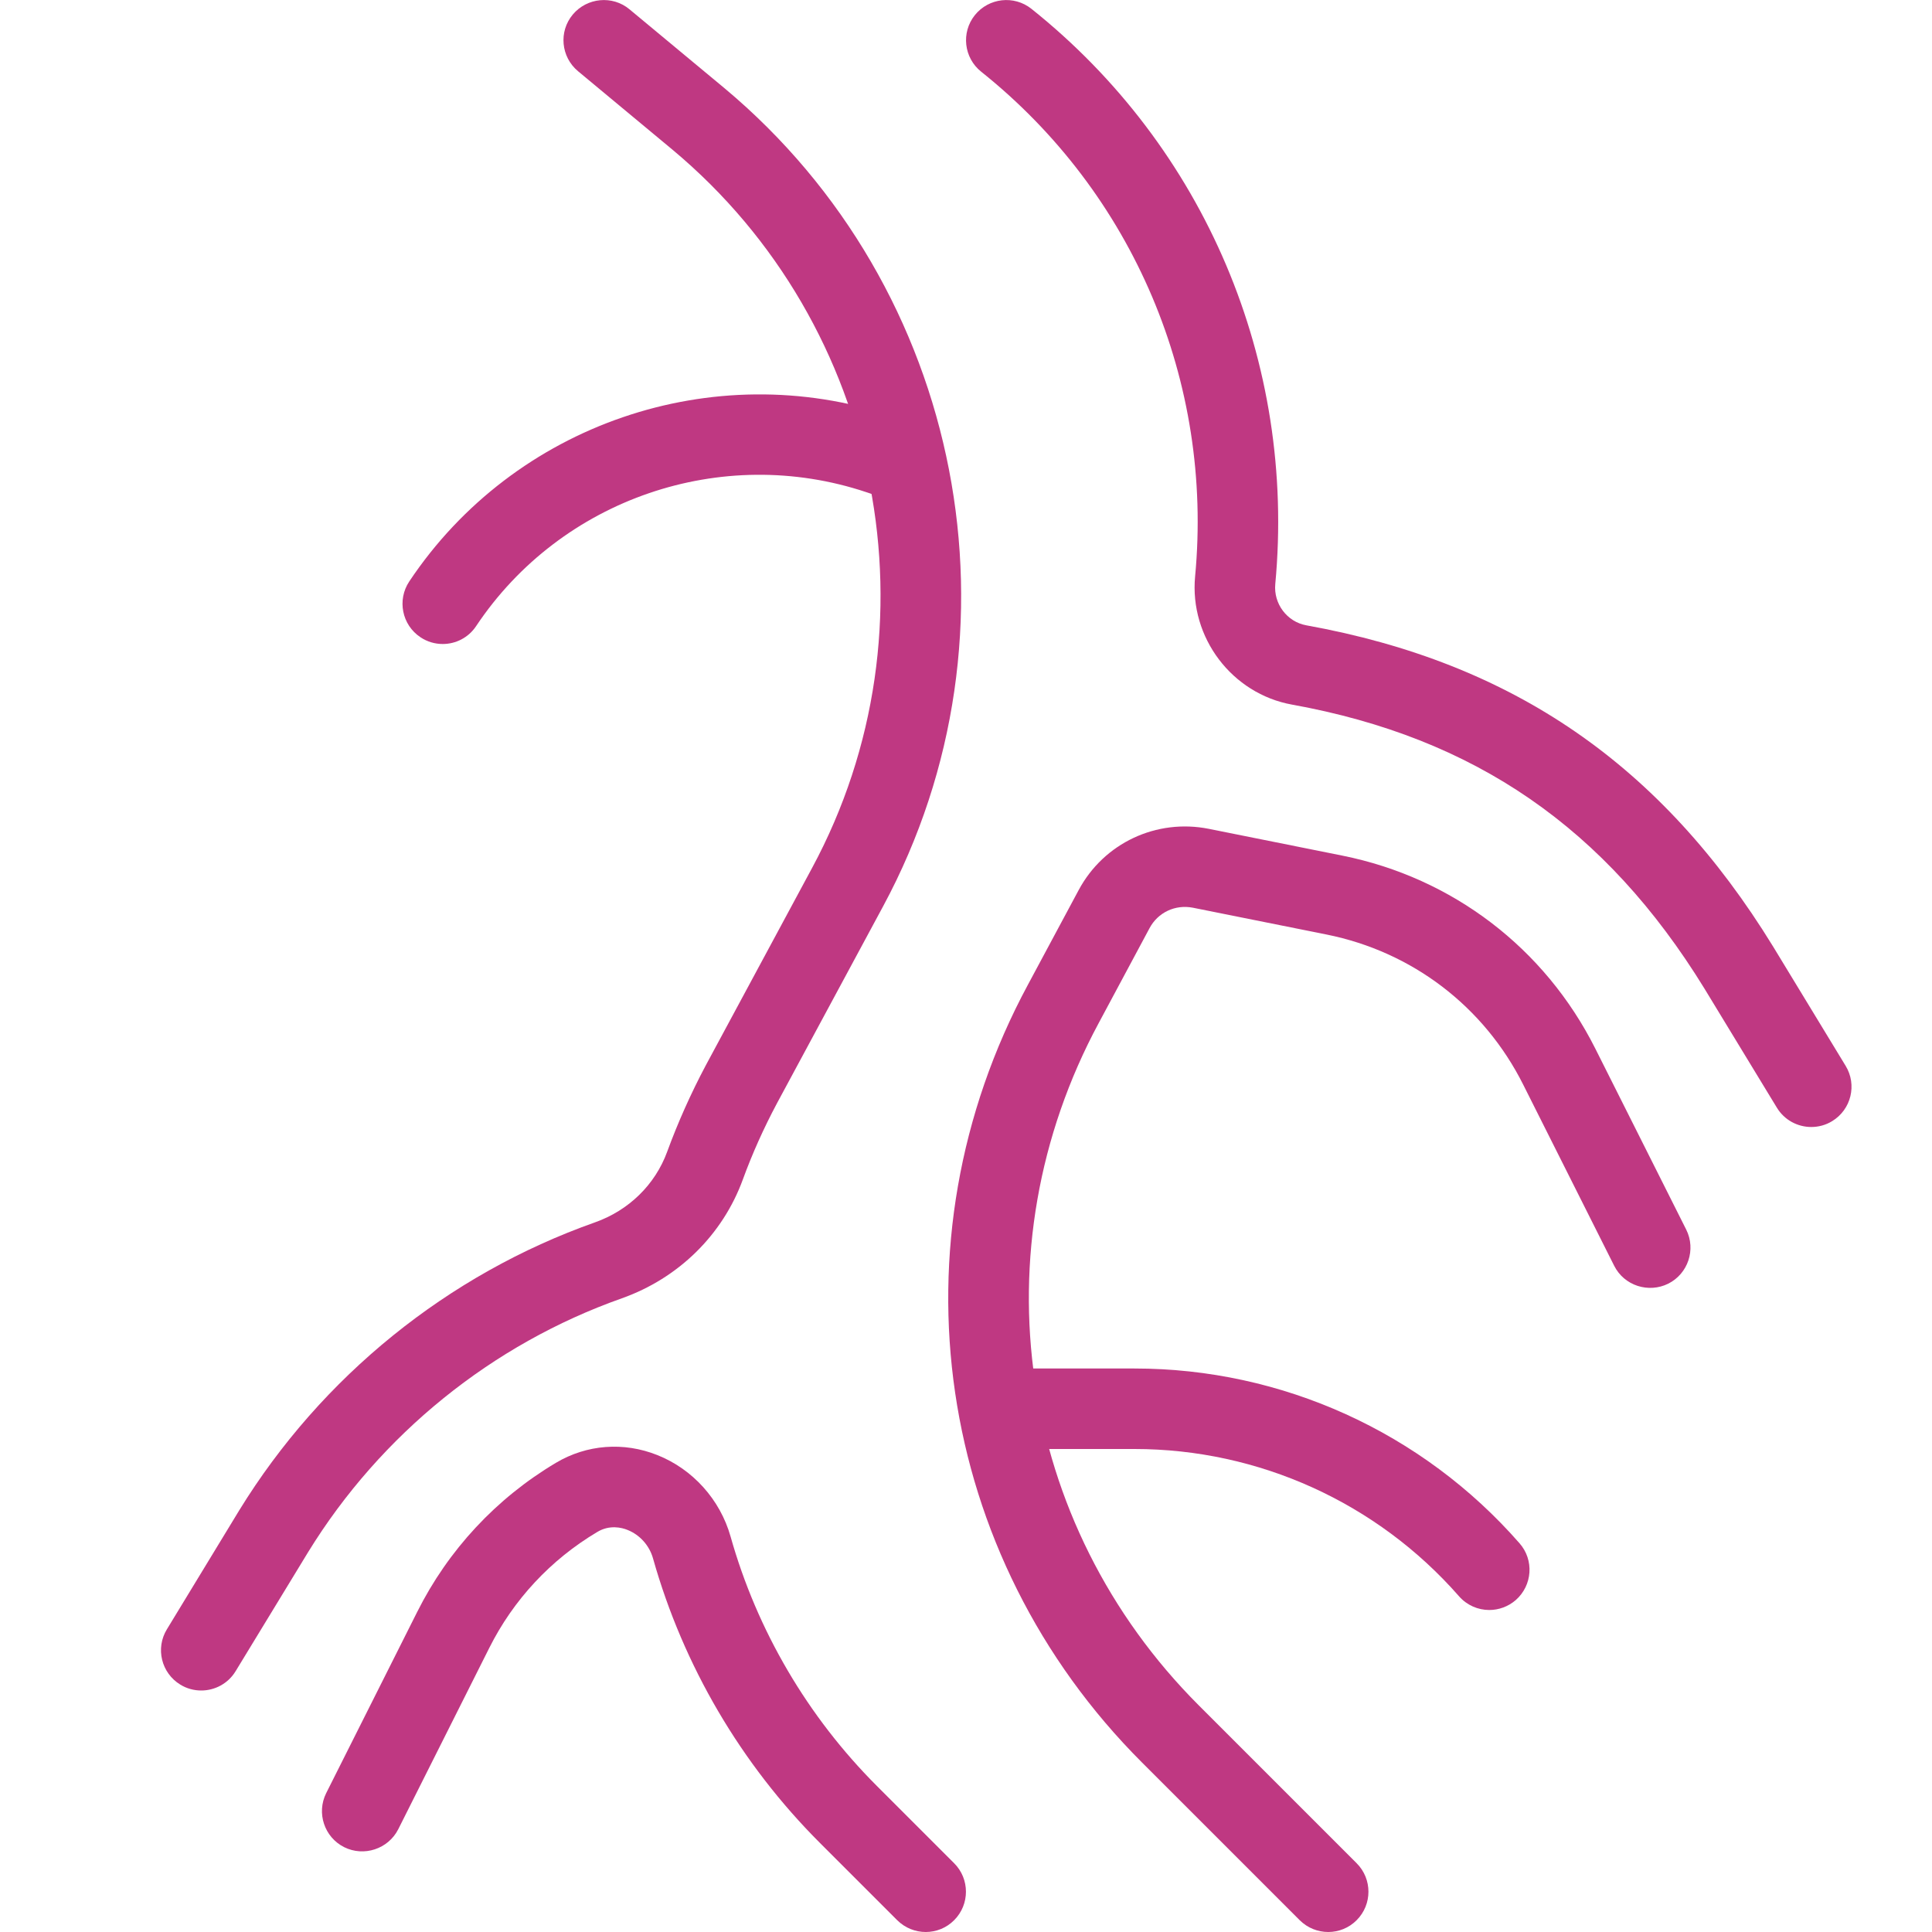 <svg width="48" height="48" viewBox="0 0 48 48" fill="none" xmlns="http://www.w3.org/2000/svg">
<g clip-path="url(#clip0)">
<path d="M33 48C32.744 48 32.488 47.902 32.292 47.708L28.372 43.788C23.226 38.642 22.084 30.876 25.538 24.466L26.798 22.116C27.426 20.942 28.734 20.334 30.032 20.592L33.352 21.258C36.088 21.808 38.378 23.554 39.634 26.05L41.894 30.55C42.14 31.044 41.94 31.644 41.448 31.892C40.956 32.136 40.352 31.942 40.104 31.448L37.844 26.948C36.87 25.006 35.088 23.646 32.958 23.218L29.638 22.552C29.196 22.466 28.768 22.67 28.56 23.06L27.3 25.412C24.268 31.04 25.268 37.854 29.786 42.372L33.706 46.292C34.096 46.682 34.096 47.316 33.706 47.706C33.512 47.902 33.256 48 33 48Z" fill="#BF3882"/>
<path d="M45 28C44.664 28 44.334 27.83 44.146 27.52L42.346 24.56C39.892 20.568 36.638 18.326 32.1 17.506C30.606 17.236 29.55 15.838 29.692 14.322C30.148 9.488 28.158 4.8 24.378 1.782C23.946 1.438 23.874 0.808 24.22 0.376C24.566 -0.054 25.194 -0.124 25.624 0.218C29.936 3.658 32.2 9.002 31.684 14.51C31.638 15 31.976 15.45 32.456 15.536C37.592 16.464 41.278 19 44.052 23.516L45.854 26.48C46.142 26.952 45.992 27.566 45.52 27.854C45.358 27.954 45.178 28 45 28Z" fill="#BF3882"/>
<path d="M23 48C22.744 48 22.488 47.902 22.292 47.708L20.372 45.788C18.41 43.828 16.976 41.382 16.224 38.718C16.134 38.398 15.898 38.134 15.594 38.012C15.444 37.95 15.142 37.878 14.838 38.062C13.682 38.75 12.754 39.746 12.154 40.946L9.894 45.448C9.644 45.94 9.04 46.136 8.55 45.892C8.058 45.644 7.858 45.044 8.104 44.55L10.364 40.05C11.136 38.508 12.328 37.226 13.814 36.342C14.578 35.888 15.496 35.816 16.334 36.152C17.212 36.502 17.89 37.256 18.15 38.172C18.808 40.508 20.066 42.652 21.786 44.372L23.706 46.292C24.096 46.682 24.096 47.316 23.706 47.706C23.512 47.902 23.256 48 23 48Z" fill="#BF3882"/>
<path d="M5 42C4.822 42 4.642 41.954 4.48 41.854C4.008 41.566 3.858 40.952 4.146 40.48L5.946 37.52C7.99 34.198 11.128 31.662 14.78 30.37C15.624 30.072 16.278 29.43 16.576 28.614C16.842 27.888 17.164 27.168 17.534 26.47L20.176 21.564C23.394 15.592 21.938 8.09 16.716 3.726L14.362 1.77C13.936 1.416 13.876 0.786 14.23 0.362C14.584 -0.062 15.218 -0.12 15.638 0.23L17.998 2.19C23.95 7.162 25.608 15.71 21.942 22.514L19.302 27.414C18.976 28.026 18.69 28.662 18.458 29.298C17.956 30.678 16.858 31.756 15.45 32.256C12.226 33.396 9.456 35.634 7.654 38.564L5.854 41.52C5.666 41.83 5.336 42 5 42Z" fill="#BF3882"/>
<path d="M11 16C10.808 16 10.616 15.946 10.446 15.832C9.986 15.526 9.862 14.906 10.168 14.446C12.774 10.538 17.706 8.848 22.158 10.332L22.816 10.552C23.34 10.726 23.622 11.294 23.448 11.816C23.272 12.342 22.706 12.626 22.182 12.448L21.524 12.228C17.924 11.026 13.938 12.394 11.83 15.554C11.638 15.844 11.322 16 11 16Z" fill="#BF3882"/>
<path d="M37 40C36.722 40 36.446 39.884 36.248 39.658C34.212 37.334 31.274 36 28.186 36H25C24.448 36 24 35.552 24 35C24 34.448 24.448 34 25 34H28.186C31.852 34 35.338 35.582 37.752 38.342C38.118 38.758 38.074 39.388 37.658 39.754C37.468 39.918 37.234 40 37 40Z" fill="#BF3882"/>
</g>
<defs>
<clipPath id="clip0">
<rect width="48" height="48" fill="white"/>
</clipPath>
</defs>
</svg>
